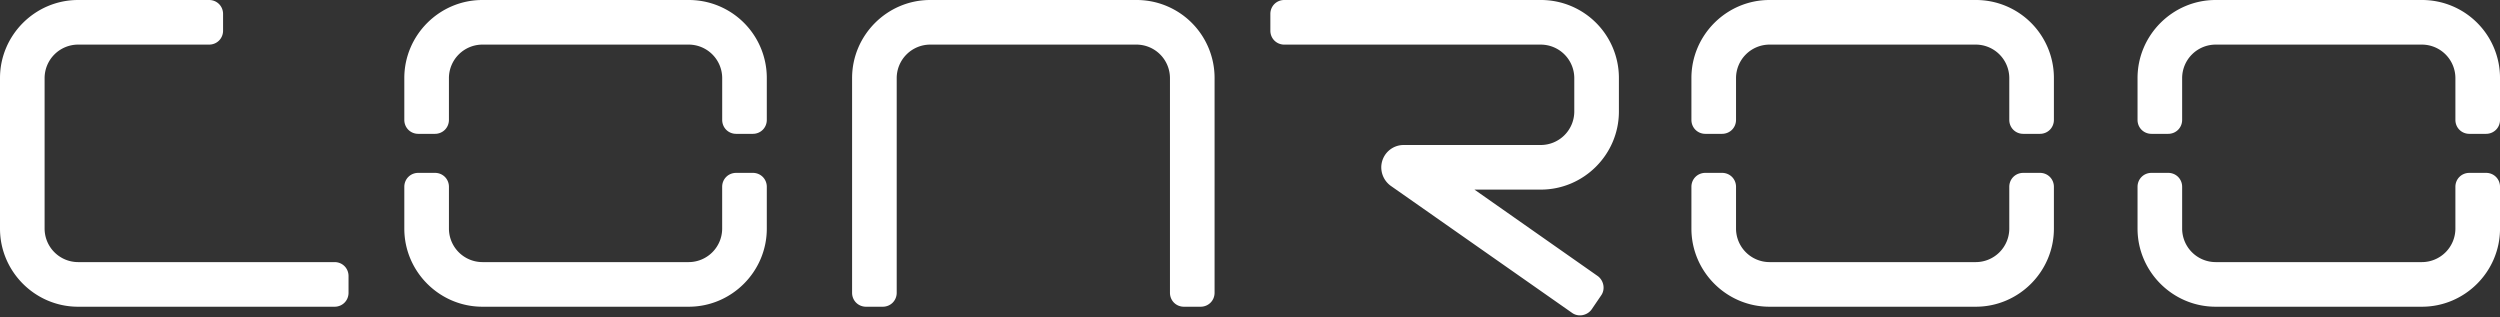 <svg xmlns="http://www.w3.org/2000/svg" width="189" height="24"><rect width="100%" height="100%" fill="#333333" stroke="none"/><g fill="#FFF" fill-rule="nonzero"><path d="M85.92 0h-15.6c-3.246 0-5.902 2.656-5.902 5.902v16.232c0 .59.464 1.054 1.054 1.054h1.265c.59 0 1.054-.464 1.054-1.054V5.902a2.537 2.537 0 0 1 2.53-2.53h15.598a2.537 2.537 0 0 1 2.53 2.53v16.232c0 .59.463 1.054 1.054 1.054h1.264c.59 0 1.055-.464 1.055-1.054V5.902A5.893 5.893 0 0 0 85.918 0ZM187.947 13.07h-1.265c-.59 0-1.054.463-1.054 1.053v3.162a2.537 2.537 0 0 1-2.529 2.53H167.5a2.538 2.538 0 0 1-2.53-2.53v-3.162c0-.59-.463-1.054-1.054-1.054h-1.264c-.591 0-1.054.464-1.054 1.054v3.162c0 3.246 2.656 5.903 5.902 5.903h15.599c3.246 0 5.902-2.657 5.902-5.903v-3.162c0-.59-.464-1.054-1.054-1.054ZM183.099 0H167.5c-3.246 0-5.902 2.656-5.902 5.902v3.162c0 .59.463 1.054 1.054 1.054h1.264c.591 0 1.054-.464 1.054-1.054V5.902a2.538 2.538 0 0 1 2.53-2.53h15.599a2.537 2.537 0 0 1 2.529 2.53v3.162c0 .59.464 1.054 1.054 1.054h1.265c.59 0 1.054-.464 1.054-1.054V5.902A5.893 5.893 0 0 0 183.099 0ZM154.221 13.07h-1.265c-.59 0-1.054.463-1.054 1.053v3.162a2.537 2.537 0 0 1-2.53 2.53h-15.599a2.537 2.537 0 0 1-2.529-2.53v-3.162c0-.59-.464-1.054-1.054-1.054h-1.265c-.59 0-1.054.464-1.054 1.054v3.162c0 3.246 2.656 5.903 5.902 5.903h15.599c3.247 0 5.903-2.657 5.903-5.903v-3.162c0-.59-.464-1.054-1.054-1.054ZM149.372 0h-15.599c-3.246 0-5.902 2.656-5.902 5.902v3.162c0 .59.464 1.054 1.054 1.054h1.265c.59 0 1.054-.464 1.054-1.054V5.902a2.537 2.537 0 0 1 2.529-2.53h15.599a2.537 2.537 0 0 1 2.53 2.53v3.162c0 .59.464 1.054 1.054 1.054h1.265c.59 0 1.054-.464 1.054-1.054V5.902A5.893 5.893 0 0 0 149.372 0ZM56.916 13.07H55.65c-.59 0-1.054.463-1.054 1.053v3.162a2.537 2.537 0 0 1-2.53 2.53H36.47a2.537 2.537 0 0 1-2.53-2.53v-3.162c0-.59-.464-1.054-1.054-1.054H31.62c-.59 0-1.054.464-1.054 1.054v3.162c0 3.246 2.656 5.903 5.903 5.903h15.599c3.246 0 5.902-2.657 5.902-5.903v-3.162c0-.59-.464-1.054-1.054-1.054ZM52.068 0h-15.6c-3.246 0-5.902 2.656-5.902 5.902v3.162c0 .59.464 1.054 1.054 1.054h1.265c.59 0 1.054-.464 1.054-1.054V5.902a2.537 2.537 0 0 1 2.53-2.53h15.599a2.537 2.537 0 0 1 2.53 2.53v3.162c0 .59.463 1.054 1.053 1.054h1.265c.59 0 1.054-.464 1.054-1.054V5.902A5.893 5.893 0 0 0 52.068 0ZM25.296 19.815H5.902a2.537 2.537 0 0 1-2.53-2.53V5.902a2.537 2.537 0 0 1 2.53-2.53h9.908c.59 0 1.054-.463 1.054-1.053V1.054C16.864.464 16.4 0 15.81 0H5.902C2.656 0 0 2.656 0 5.902v11.383c0 3.247 2.656 5.903 5.902 5.903h19.394c.59 0 1.053-.464 1.053-1.054v-1.265c0-.59-.463-1.054-1.053-1.054ZM116.486 0H97.093c-.59 0-1.054.464-1.054 1.054v1.265c0 .59.464 1.054 1.054 1.054h19.393a2.537 2.537 0 0 1 2.53 2.53v2.529a2.537 2.537 0 0 1-2.53 2.53h-10.371c-.843 0-1.602.632-1.686 1.56a1.73 1.73 0 0 0 .759 1.56l13.659 9.57c.464.337 1.139.21 1.476-.254l.717-1.054c.337-.463.21-1.138-.253-1.475l-9.318-6.535h5.017c3.247 0 5.903-2.656 5.903-5.902v-2.53A5.893 5.893 0 0 0 116.486 0Z"/></g></svg>